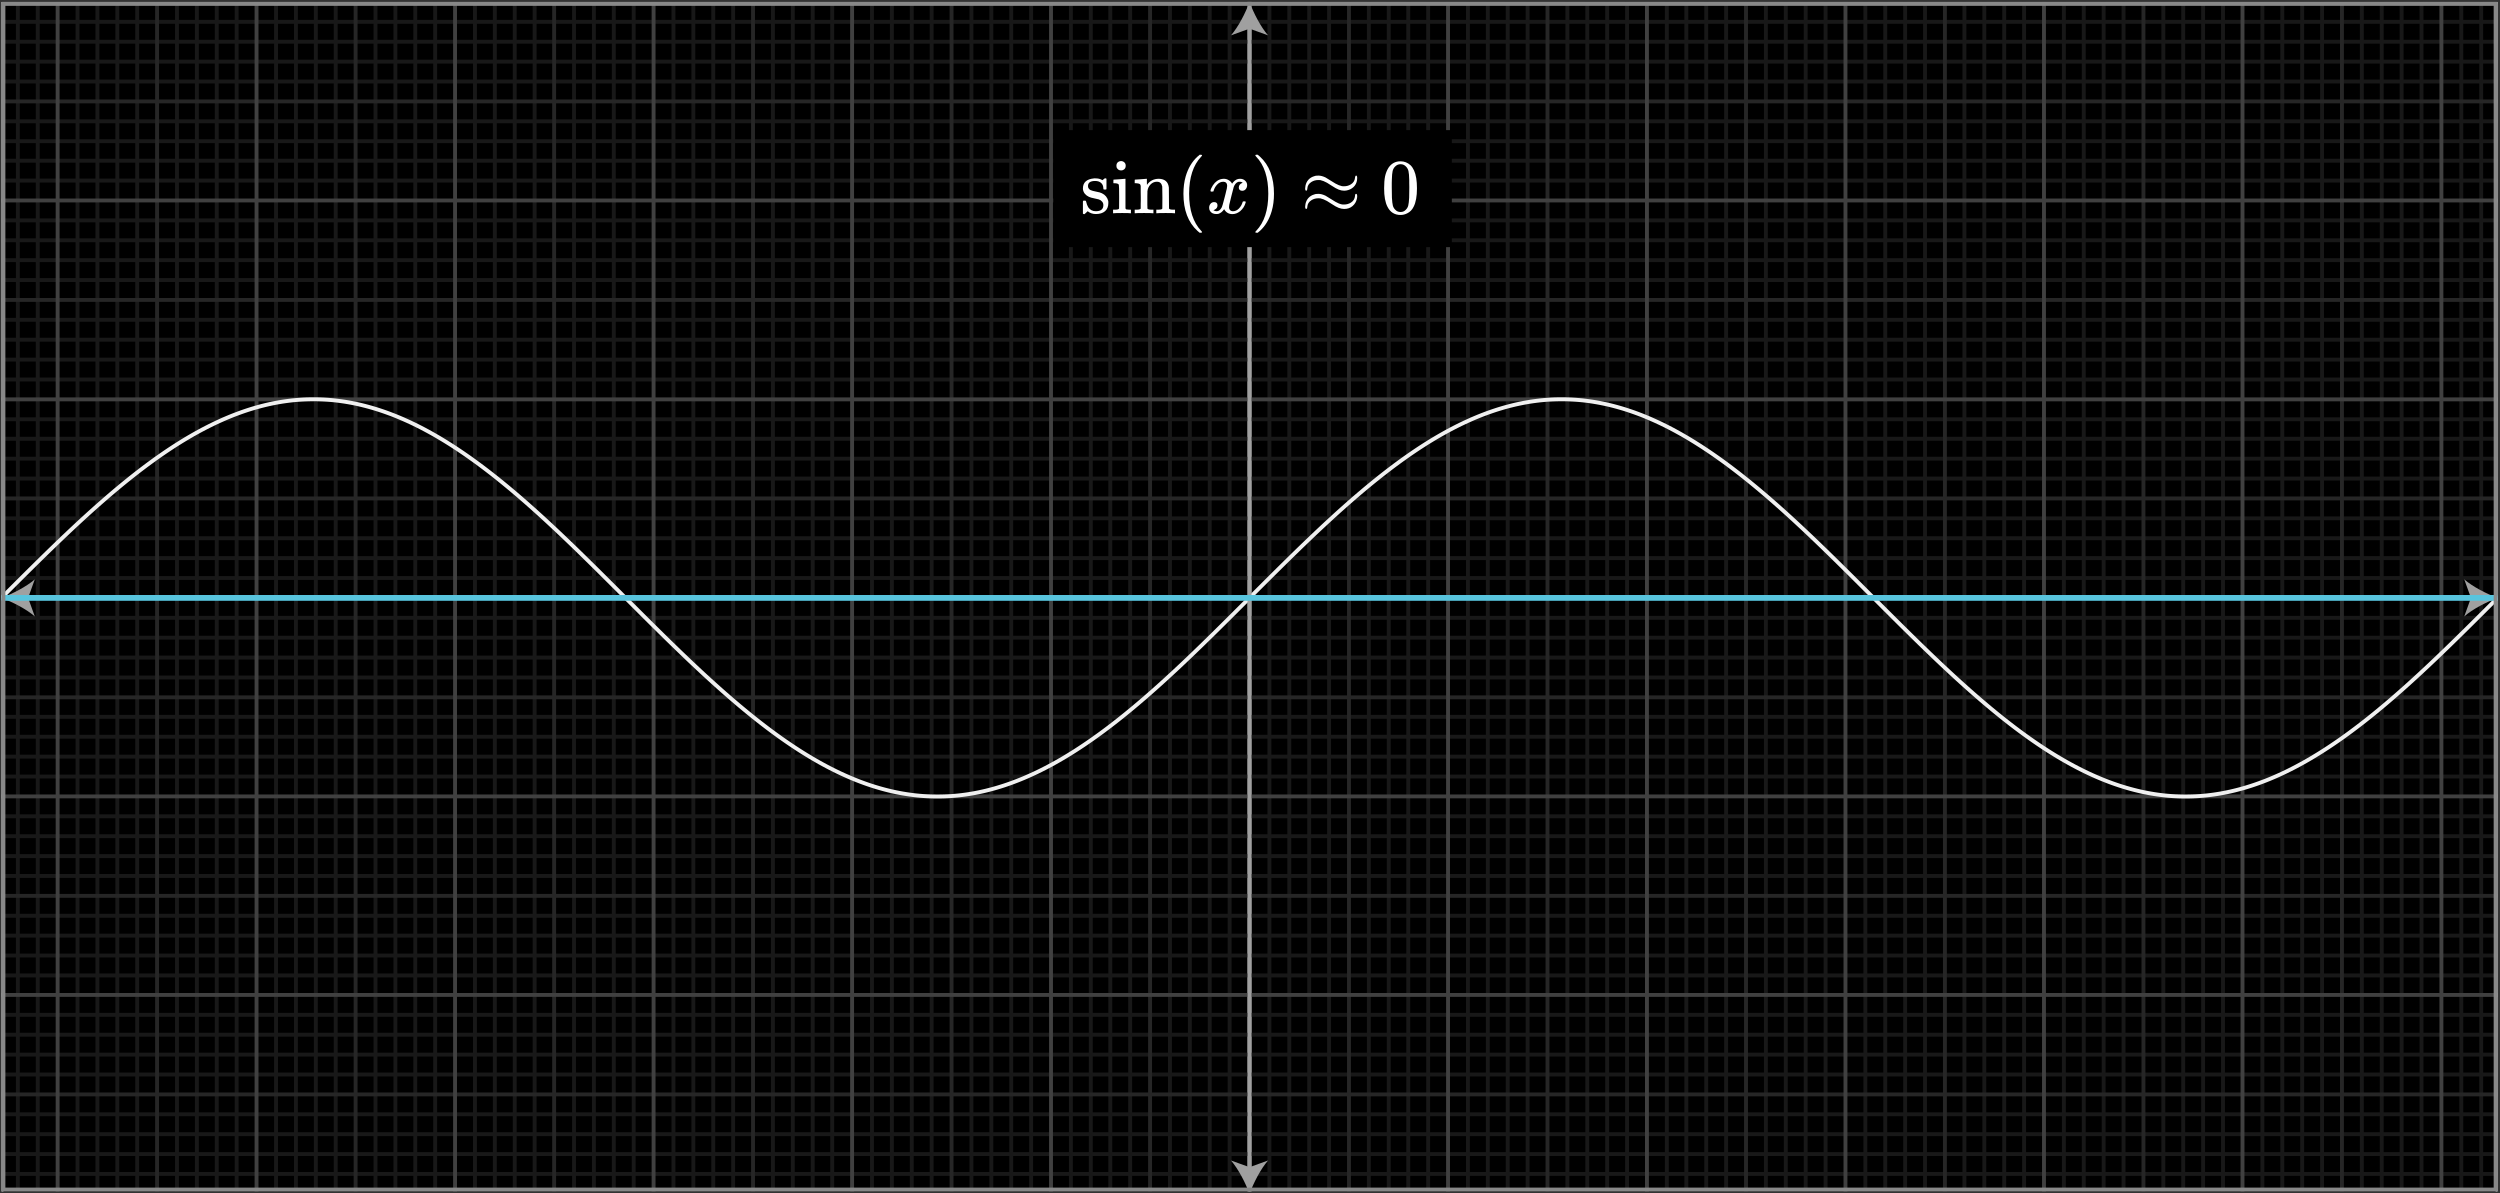 <svg width="641" height="306" viewBox="0 0 641 306" fill="none" xmlns="http://www.w3.org/2000/svg">
<rect x="0" y="0" width="641" height="306" fill="#333333" stroke="none"/>
<g clip-path="url(#clip0_569_24128)">
<path d="M640.377 0.5H0.377V306.1H640.377V0.5Z" fill="black"/>
<g clip-path="url(#clip1_569_24128)">
<path d="M640.377 0.5H0.377V306.1H640.377V0.5Z" fill="black"/>
<path d="M0.377 153.3H640.377" stroke="#F0F0F0" stroke-miterlimit="203.718"/>
<path d="M320.377 0.5V306.1" stroke="#F0F0F0" stroke-miterlimit="203.718"/>
<path d="M4.577 0.5V306.1" stroke="#181818" stroke-miterlimit="203.718"/>
<path d="M9.677 0.5V306.1" stroke="#181818" stroke-miterlimit="203.718"/>
<path d="M19.877 0.5V306.1" stroke="#181818" stroke-miterlimit="203.718"/>
<path d="M24.977 0.5V306.1" stroke="#181818" stroke-miterlimit="203.718"/>
<path d="M30.077 0.5V306.1" stroke="#181818" stroke-miterlimit="203.718"/>
<path d="M35.177 0.5V306.1" stroke="#181818" stroke-miterlimit="203.718"/>
<path d="M45.377 0.5V306.1" stroke="#181818" stroke-miterlimit="203.718"/>
<path d="M50.477 0.5V306.1" stroke="#181818" stroke-miterlimit="203.718"/>
<path d="M55.577 0.5V306.1" stroke="#181818" stroke-miterlimit="203.718"/>
<path d="M60.677 0.5V306.1" stroke="#181818" stroke-miterlimit="203.718"/>
<path d="M70.777 0.5V306.1" stroke="#181818" stroke-miterlimit="203.718"/>
<path d="M75.877 0.5V306.1" stroke="#181818" stroke-miterlimit="203.718"/>
<path d="M80.977 0.5V306.1" stroke="#181818" stroke-miterlimit="203.718"/>
<path d="M86.077 0.5V306.1" stroke="#181818" stroke-miterlimit="203.718"/>
<path d="M96.277 0.5V306.1" stroke="#181818" stroke-miterlimit="203.718"/>
<path d="M101.377 0.5V306.1" stroke="#181818" stroke-miterlimit="203.718"/>
<path d="M106.477 0.5V306.1" stroke="#181818" stroke-miterlimit="203.718"/>
<path d="M111.577 0.5V306.1" stroke="#181818" stroke-miterlimit="203.718"/>
<path d="M121.777 0.5V306.1" stroke="#181818" stroke-miterlimit="203.718"/>
<path d="M126.877 0.5V306.1" stroke="#181818" stroke-miterlimit="203.718"/>
<path d="M131.977 0.5V306.1" stroke="#181818" stroke-miterlimit="203.718"/>
<path d="M137.077 0.5V306.1" stroke="#181818" stroke-miterlimit="203.718"/>
<path d="M147.177 0.5V306.1" stroke="#181818" stroke-miterlimit="203.718"/>
<path d="M152.277 0.5V306.1" stroke="#181818" stroke-miterlimit="203.718"/>
<path d="M157.377 0.5V306.1" stroke="#181818" stroke-miterlimit="203.718"/>
<path d="M162.477 0.5V306.1" stroke="#181818" stroke-miterlimit="203.718"/>
<path d="M172.677 0.5V306.1" stroke="#181818" stroke-miterlimit="203.718"/>
<path d="M177.777 0.5V306.1" stroke="#181818" stroke-miterlimit="203.718"/>
<path d="M182.877 0.5V306.1" stroke="#181818" stroke-miterlimit="203.718"/>
<path d="M187.977 0.5V306.1" stroke="#181818" stroke-miterlimit="203.718"/>
<path d="M198.177 0.5V306.1" stroke="#181818" stroke-miterlimit="203.718"/>
<path d="M203.277 0.5V306.1" stroke="#181818" stroke-miterlimit="203.718"/>
<path d="M208.377 0.5V306.1" stroke="#181818" stroke-miterlimit="203.718"/>
<path d="M213.377 0.5V306.1" stroke="#181818" stroke-miterlimit="203.718"/>
<path d="M223.577 0.5V306.1" stroke="#181818" stroke-miterlimit="203.718"/>
<path d="M228.677 0.5V306.1" stroke="#181818" stroke-miterlimit="203.718"/>
<path d="M233.777 0.5V306.1" stroke="#181818" stroke-miterlimit="203.718"/>
<path d="M238.877 0.5V306.1" stroke="#181818" stroke-miterlimit="203.718"/>
<path d="M249.077 0.5V306.1" stroke="#181818" stroke-miterlimit="203.718"/>
<path d="M254.177 0.5V306.1" stroke="#181818" stroke-miterlimit="203.718"/>
<path d="M259.277 0.5V306.1" stroke="#181818" stroke-miterlimit="203.718"/>
<path d="M264.377 0.5V306.1" stroke="#181818" stroke-miterlimit="203.718"/>
<path d="M274.577 0.5V306.1" stroke="#181818" stroke-miterlimit="203.718"/>
<path d="M279.677 0.5V306.1" stroke="#181818" stroke-miterlimit="203.718"/>
<path d="M284.677 0.5V306.1" stroke="#181818" stroke-miterlimit="203.718"/>
<path d="M289.777 0.5V306.1" stroke="#181818" stroke-miterlimit="203.718"/>
<path d="M299.977 0.5V306.1" stroke="#181818" stroke-miterlimit="203.718"/>
<path d="M305.077 0.5V306.1" stroke="#181818" stroke-miterlimit="203.718"/>
<path d="M310.177 0.5V306.1" stroke="#181818" stroke-miterlimit="203.718"/>
<path d="M315.277 0.5V306.1" stroke="#181818" stroke-miterlimit="203.718"/>
<path d="M325.477 0.5V306.1" stroke="#181818" stroke-miterlimit="203.718"/>
<path d="M330.577 0.5V306.1" stroke="#181818" stroke-miterlimit="203.718"/>
<path d="M335.677 0.5V306.1" stroke="#181818" stroke-miterlimit="203.718"/>
<path d="M340.777 0.5V306.1" stroke="#181818" stroke-miterlimit="203.718"/>
<path d="M350.977 0.5V306.1" stroke="#181818" stroke-miterlimit="203.718"/>
<path d="M356.077 0.5V306.1" stroke="#181818" stroke-miterlimit="203.718"/>
<path d="M361.077 0.5V306.1" stroke="#181818" stroke-miterlimit="203.718"/>
<path d="M366.177 0.5V306.1" stroke="#181818" stroke-miterlimit="203.718"/>
<path d="M376.377 0.5V306.1" stroke="#181818" stroke-miterlimit="203.718"/>
<path d="M381.477 0.5V306.1" stroke="#181818" stroke-miterlimit="203.718"/>
<path d="M386.577 0.5V306.1" stroke="#181818" stroke-miterlimit="203.718"/>
<path d="M391.677 0.5V306.1" stroke="#181818" stroke-miterlimit="203.718"/>
<path d="M401.877 0.5V306.1" stroke="#181818" stroke-miterlimit="203.718"/>
<path d="M406.977 0.5V306.1" stroke="#181818" stroke-miterlimit="203.718"/>
<path d="M412.077 0.5V306.1" stroke="#181818" stroke-miterlimit="203.718"/>
<path d="M417.177 0.5V306.1" stroke="#181818" stroke-miterlimit="203.718"/>
<path d="M427.377 0.5V306.1" stroke="#181818" stroke-miterlimit="203.718"/>
<path d="M432.377 0.5V306.1" stroke="#181818" stroke-miterlimit="203.718"/>
<path d="M437.477 0.5V306.1" stroke="#181818" stroke-miterlimit="203.718"/>
<path d="M442.577 0.5V306.1" stroke="#181818" stroke-miterlimit="203.718"/>
<path d="M452.777 0.5V306.1" stroke="#181818" stroke-miterlimit="203.718"/>
<path d="M457.877 0.5V306.1" stroke="#181818" stroke-miterlimit="203.718"/>
<path d="M462.977 0.5V306.1" stroke="#181818" stroke-miterlimit="203.718"/>
<path d="M468.077 0.5V306.1" stroke="#181818" stroke-miterlimit="203.718"/>
<path d="M478.277 0.5V306.1" stroke="#181818" stroke-miterlimit="203.718"/>
<path d="M483.377 0.5V306.1" stroke="#181818" stroke-miterlimit="203.718"/>
<path d="M488.477 0.5V306.1" stroke="#181818" stroke-miterlimit="203.718"/>
<path d="M493.577 0.5V306.1" stroke="#181818" stroke-miterlimit="203.718"/>
<path d="M503.677 0.5V306.1" stroke="#181818" stroke-miterlimit="203.718"/>
<path d="M508.777 0.5V306.1" stroke="#181818" stroke-miterlimit="203.718"/>
<path d="M513.877 0.5V306.1" stroke="#181818" stroke-miterlimit="203.718"/>
<path d="M518.977 0.5V306.1" stroke="#181818" stroke-miterlimit="203.718"/>
<path d="M529.177 0.5V306.1" stroke="#181818" stroke-miterlimit="203.718"/>
<path d="M534.277 0.5V306.1" stroke="#181818" stroke-miterlimit="203.718"/>
<path d="M539.377 0.5V306.1" stroke="#181818" stroke-miterlimit="203.718"/>
<path d="M544.477 0.5V306.1" stroke="#181818" stroke-miterlimit="203.718"/>
<path d="M554.677 0.5V306.1" stroke="#181818" stroke-miterlimit="203.718"/>
<path d="M559.777 0.5V306.1" stroke="#181818" stroke-miterlimit="203.718"/>
<path d="M564.877 0.5V306.1" stroke="#181818" stroke-miterlimit="203.718"/>
<path d="M569.977 0.5V306.1" stroke="#181818" stroke-miterlimit="203.718"/>
<path d="M580.077 0.5V306.1" stroke="#181818" stroke-miterlimit="203.718"/>
<path d="M585.177 0.5V306.1" stroke="#181818" stroke-miterlimit="203.718"/>
<path d="M590.277 0.5V306.1" stroke="#181818" stroke-miterlimit="203.718"/>
<path d="M595.377 0.5V306.1" stroke="#181818" stroke-miterlimit="203.718"/>
<path d="M605.577 0.5V306.1" stroke="#181818" stroke-miterlimit="203.718"/>
<path d="M610.677 0.5V306.1" stroke="#181818" stroke-miterlimit="203.718"/>
<path d="M615.777 0.5V306.1" stroke="#181818" stroke-miterlimit="203.718"/>
<path d="M620.877 0.5V306.1" stroke="#181818" stroke-miterlimit="203.718"/>
<path d="M631.077 0.5V306.1" stroke="#181818" stroke-miterlimit="203.718"/>
<path d="M636.177 0.5V306.1" stroke="#181818" stroke-miterlimit="203.718"/>
<path d="M0.377 5.6H640.377" stroke="#181818" stroke-miterlimit="203.718"/>
<path d="M0.377 10.7H640.377" stroke="#181818" stroke-miterlimit="203.718"/>
<path d="M0.377 15.8H640.377" stroke="#181818" stroke-miterlimit="203.718"/>
<path d="M0.377 20.9H640.377" stroke="#181818" stroke-miterlimit="203.718"/>
<path d="M0.377 31.1H640.377" stroke="#181818" stroke-miterlimit="203.718"/>
<path d="M0.377 36.2H640.377" stroke="#181818" stroke-miterlimit="203.718"/>
<path d="M0.377 41.2H640.377" stroke="#181818" stroke-miterlimit="203.718"/>
<path d="M0.377 46.3H640.377" stroke="#181818" stroke-miterlimit="203.718"/>
<path d="M0.377 56.5H640.377" stroke="#181818" stroke-miterlimit="203.718"/>
<path d="M0.377 61.6H640.377" stroke="#181818" stroke-miterlimit="203.718"/>
<path d="M0.377 66.7H640.377" stroke="#181818" stroke-miterlimit="203.718"/>
<path d="M0.377 71.8H640.377" stroke="#181818" stroke-miterlimit="203.718"/>
<path d="M0.377 82H640.377" stroke="#181818" stroke-miterlimit="203.718"/>
<path d="M0.377 87.1H640.377" stroke="#181818" stroke-miterlimit="203.718"/>
<path d="M0.377 92.2H640.377" stroke="#181818" stroke-miterlimit="203.718"/>
<path d="M0.377 97.3H640.377" stroke="#181818" stroke-miterlimit="203.718"/>
<path d="M0.377 107.5H640.377" stroke="#181818" stroke-miterlimit="203.718"/>
<path d="M0.377 112.5H640.377" stroke="#181818" stroke-miterlimit="203.718"/>
<path d="M0.377 117.6H640.377" stroke="#181818" stroke-miterlimit="203.718"/>
<path d="M0.377 122.7H640.377" stroke="#181818" stroke-miterlimit="203.718"/>
<path d="M0.377 132.9H640.377" stroke="#181818" stroke-miterlimit="203.718"/>
<path d="M0.377 138H640.377" stroke="#181818" stroke-miterlimit="203.718"/>
<path d="M0.377 143.1H640.377" stroke="#181818" stroke-miterlimit="203.718"/>
<path d="M0.377 148.2H640.377" stroke="#181818" stroke-miterlimit="203.718"/>
<path d="M0.377 158.4H640.377" stroke="#181818" stroke-miterlimit="203.718"/>
<path d="M0.377 163.5H640.377" stroke="#181818" stroke-miterlimit="203.718"/>
<path d="M0.377 168.6H640.377" stroke="#181818" stroke-miterlimit="203.718"/>
<path d="M0.377 173.7H640.377" stroke="#181818" stroke-miterlimit="203.718"/>
<path d="M0.377 183.8H640.377" stroke="#181818" stroke-miterlimit="203.718"/>
<path d="M0.377 188.9H640.377" stroke="#181818" stroke-miterlimit="203.718"/>
<path d="M0.377 194H640.377" stroke="#181818" stroke-miterlimit="203.718"/>
<path d="M0.377 199.1H640.377" stroke="#181818" stroke-miterlimit="203.718"/>
<path d="M0.377 209.3H640.377" stroke="#181818" stroke-miterlimit="203.718"/>
<path d="M0.377 214.4H640.377" stroke="#181818" stroke-miterlimit="203.718"/>
<path d="M0.377 219.5H640.377" stroke="#181818" stroke-miterlimit="203.718"/>
<path d="M0.377 224.6H640.377" stroke="#181818" stroke-miterlimit="203.718"/>
<path d="M0.377 234.8H640.377" stroke="#181818" stroke-miterlimit="203.718"/>
<path d="M0.377 239.9H640.377" stroke="#181818" stroke-miterlimit="203.718"/>
<path d="M0.377 245H640.377" stroke="#181818" stroke-miterlimit="203.718"/>
<path d="M0.377 250.1H640.377" stroke="#181818" stroke-miterlimit="203.718"/>
<path d="M0.377 260.2H640.377" stroke="#181818" stroke-miterlimit="203.718"/>
<path d="M0.377 265.3H640.377" stroke="#181818" stroke-miterlimit="203.718"/>
<path d="M0.377 270.4H640.377" stroke="#181818" stroke-miterlimit="203.718"/>
<path d="M0.377 275.5H640.377" stroke="#181818" stroke-miterlimit="203.718"/>
<path d="M0.377 285.7H640.377" stroke="#181818" stroke-miterlimit="203.718"/>
<path d="M0.377 290.8H640.377" stroke="#181818" stroke-miterlimit="203.718"/>
<path d="M0.377 295.9H640.377" stroke="#181818" stroke-miterlimit="203.718"/>
<path d="M0.377 301H640.377" stroke="#181818" stroke-miterlimit="203.718"/>
<path d="M40.277 0.5V306.1" stroke="#262626" stroke-miterlimit="203.718"/>
<path d="M91.177 0.5V306.1" stroke="#262626" stroke-miterlimit="203.718"/>
<path d="M142.077 0.5V306.1" stroke="#262626" stroke-miterlimit="203.718"/>
<path d="M193.077 0.5V306.1" stroke="#262626" stroke-miterlimit="203.718"/>
<path d="M243.977 0.5V306.1" stroke="#262626" stroke-miterlimit="203.718"/>
<path d="M294.877 0.5V306.1" stroke="#262626" stroke-miterlimit="203.718"/>
<path d="M345.877 0.5V306.1" stroke="#262626" stroke-miterlimit="203.718"/>
<path d="M396.777 0.5V306.1" stroke="#262626" stroke-miterlimit="203.718"/>
<path d="M447.677 0.5V306.1" stroke="#262626" stroke-miterlimit="203.718"/>
<path d="M498.677 0.5V306.1" stroke="#262626" stroke-miterlimit="203.718"/>
<path d="M549.577 0.5V306.1" stroke="#262626" stroke-miterlimit="203.718"/>
<path d="M600.477 0.5V306.1" stroke="#262626" stroke-miterlimit="203.718"/>
<path d="M0.377 26H640.377" stroke="#262626" stroke-miterlimit="203.718"/>
<path d="M0.377 76.9H640.377" stroke="#262626" stroke-miterlimit="203.718"/>
<path d="M0.377 127.8H640.377" stroke="#262626" stroke-miterlimit="203.718"/>
<path d="M0.377 178.8H640.377" stroke="#262626" stroke-miterlimit="203.718"/>
<path d="M0.377 229.7H640.377" stroke="#262626" stroke-miterlimit="203.718"/>
<path d="M0.377 280.6H640.377" stroke="#262626" stroke-miterlimit="203.718"/>
<path d="M14.777 0.5V306.1" stroke="#404040" stroke-miterlimit="203.718"/>
<path d="M65.777 0.5V306.1" stroke="#404040" stroke-miterlimit="203.718"/>
<path d="M116.677 0.5V306.1" stroke="#404040" stroke-miterlimit="203.718"/>
<path d="M167.577 0.5V306.1" stroke="#404040" stroke-miterlimit="203.718"/>
<path d="M218.477 0.5V306.1" stroke="#404040" stroke-miterlimit="203.718"/>
<path d="M269.477 0.5V306.1" stroke="#404040" stroke-miterlimit="203.718"/>
<path d="M320.377 0.5V306.1" stroke="#404040" stroke-miterlimit="203.718"/>
<path d="M371.277 0.5V306.1" stroke="#404040" stroke-miterlimit="203.718"/>
<path d="M422.277 0.5V306.1" stroke="#404040" stroke-miterlimit="203.718"/>
<path d="M473.177 0.5V306.1" stroke="#404040" stroke-miterlimit="203.718"/>
<path d="M524.077 0.5V306.1" stroke="#404040" stroke-miterlimit="203.718"/>
<path d="M574.977 0.5V306.1" stroke="#404040" stroke-miterlimit="203.718"/>
<path d="M625.977 0.5V306.1" stroke="#404040" stroke-miterlimit="203.718"/>
<path d="M0.377 0.5H640.377" stroke="#404040" stroke-miterlimit="203.718"/>
<path d="M0.377 51.4H640.377" stroke="#404040" stroke-miterlimit="203.718"/>
<path d="M0.377 102.4H640.377" stroke="#404040" stroke-miterlimit="203.718"/>
<path d="M0.377 153.3H640.377" stroke="#404040" stroke-miterlimit="203.718"/>
<path d="M0.377 204.2H640.377" stroke="#404040" stroke-miterlimit="203.718"/>
<path d="M0.377 255.1H640.377" stroke="#404040" stroke-miterlimit="203.718"/>
<path d="M640.377 0.5H0.377V306.1H640.377V0.5Z" stroke="#F0F0F0" stroke-miterlimit="203.718"/>
<path d="M0.377 153.301L1.266 152.412L2.155 151.523L3.044 150.635L3.933 149.748L4.821 148.862L5.71 147.977L6.599 147.094L7.488 146.213L8.377 145.334L9.266 144.457L10.155 143.583L11.044 142.712L11.932 141.844L12.821 140.98L13.71 140.119L14.599 139.262L15.488 138.41L16.377 137.562L17.266 136.719L18.155 135.881L19.044 135.048L19.933 134.221L20.821 133.4L21.71 132.585L22.599 131.776L23.488 130.974L24.377 130.178L25.266 129.39L26.155 128.609L27.044 127.835L27.933 127.069L28.821 126.311L29.71 125.561L30.599 124.82L31.488 124.087L32.377 123.363L33.266 122.648L34.155 121.943L35.044 121.247L35.932 120.561L36.821 119.885L37.71 119.219L38.599 118.564L39.488 117.919L40.377 117.285L41.266 116.662L42.155 116.05L43.044 115.449L43.932 114.86L44.821 114.283L45.71 113.718L46.599 113.165L47.488 112.624L48.377 112.095L49.266 111.579L50.155 111.076L51.044 110.585L51.932 110.107L52.821 109.643L53.71 109.192L54.599 108.754L55.488 108.33L56.377 107.92L57.266 107.523L58.155 107.14L59.044 106.771L59.932 106.417L60.821 106.077L61.71 105.751L62.599 105.44L63.488 105.143L64.377 104.861L65.266 104.594L66.155 104.342L67.044 104.104L67.933 103.881L68.821 103.673L69.71 103.481L70.599 103.304L71.488 103.142L72.377 102.995L73.266 102.864L74.155 102.748L75.044 102.647L75.933 102.562L76.821 102.492L77.71 102.438L78.599 102.399L79.488 102.376L80.377 102.368L81.266 102.376L82.155 102.399L83.044 102.438L83.933 102.492L84.821 102.562L85.71 102.647L86.599 102.748L87.488 102.864L88.377 102.995L89.266 103.142L90.155 103.304L91.044 103.481L91.933 103.673L92.821 103.881L93.71 104.104L94.599 104.342L95.488 104.594L96.377 104.861L97.266 105.143L98.155 105.44L99.044 105.751L99.933 106.077L100.821 106.417L101.71 106.771L102.599 107.14L103.488 107.523L104.377 107.92L105.266 108.33L106.155 108.754L107.044 109.192L107.933 109.643L108.821 110.107L109.71 110.585L110.599 111.076L111.488 111.579L112.377 112.095L113.266 112.624L114.155 113.165L115.044 113.718L115.933 114.283L116.821 114.86L117.71 115.449L118.599 116.05L119.488 116.662L120.377 117.285L121.266 117.919L122.155 118.564L123.044 119.219L123.933 119.885L124.821 120.561L125.71 121.247L126.599 121.943L127.488 122.648L128.377 123.363L129.266 124.087L130.155 124.82L131.044 125.561L131.932 126.311L132.821 127.069L133.71 127.835L134.599 128.609L135.488 129.39L136.377 130.178L137.266 130.973L138.155 131.775L139.044 132.584L139.933 133.399L140.821 134.22L141.71 135.047L142.599 135.88L143.488 136.718L144.377 137.561L145.266 138.409L146.155 139.261L147.044 140.118L147.932 140.979L148.821 141.843L149.71 142.711L150.599 143.582L151.488 144.456L152.377 145.333L153.266 146.212L154.155 147.093L155.044 147.976L155.933 148.861L156.821 149.747L157.71 150.634L158.599 151.522L159.488 152.411L160.377 153.3L161.266 154.189L162.155 155.078L163.044 155.966L163.932 156.853L164.821 157.739L165.71 158.624L166.599 159.507L167.488 160.388L168.377 161.267L169.266 162.144L170.155 163.018L171.044 163.889L171.933 164.757L172.821 165.621L173.71 166.482L174.599 167.339L175.488 168.191L176.377 169.039L177.266 169.882L178.155 170.72L179.044 171.553L179.933 172.38L180.821 173.201L181.71 174.016L182.599 174.825L183.488 175.627L184.377 176.422L185.266 177.21L186.155 177.991L187.044 178.765L187.933 179.531L188.821 180.289L189.71 181.039L190.599 181.78L191.488 182.513L192.377 183.237L193.266 183.952L194.155 184.657L195.044 185.353L195.933 186.039L196.821 186.715L197.71 187.381L198.599 188.036L199.488 188.681L200.377 189.315L201.266 189.938L202.155 190.55L203.044 191.151L203.933 191.74L204.821 192.317L205.71 192.882L206.599 193.435L207.488 193.976L208.377 194.505L209.266 195.021L210.155 195.524L211.044 196.015L211.933 196.493L212.821 196.957L213.71 197.408L214.599 197.846L215.488 198.27L216.377 198.68L217.266 199.077L218.155 199.46L219.044 199.829L219.932 200.183L220.821 200.523L221.71 200.849L222.599 201.16L223.488 201.457L224.377 201.739L225.266 202.006L226.155 202.258L227.044 202.496L227.933 202.719L228.821 202.927L229.71 203.119L230.599 203.296L231.488 203.458L232.377 203.605L233.266 203.736L234.155 203.852L235.044 203.953L235.932 204.038L236.821 204.108L237.71 204.162L238.599 204.201L239.488 204.224L240.377 204.232L241.266 204.224L242.155 204.201L243.044 204.162L243.933 204.108L244.821 204.038L245.71 203.953L246.599 203.852L247.488 203.736L248.377 203.605L249.266 203.458L250.155 203.296L251.044 203.119L251.932 202.927L252.821 202.719L253.71 202.496L254.599 202.258L255.488 202.006L256.377 201.739L257.266 201.457L258.155 201.16L259.044 200.849L259.932 200.523L260.821 200.183L261.71 199.829L262.599 199.46L263.488 199.077L264.377 198.68L265.266 198.27L266.155 197.846L267.044 197.408L267.932 196.957L268.821 196.493L269.71 196.015L270.599 195.524L271.488 195.021L272.377 194.505L273.266 193.976L274.155 193.435L275.044 192.882L275.933 192.317L276.821 191.74L277.71 191.151L278.599 190.55L279.488 189.938L280.377 189.315L281.266 188.681L282.155 188.036L283.044 187.381L283.933 186.715L284.821 186.039L285.71 185.353L286.599 184.657L287.488 183.952L288.377 183.237L289.266 182.513L290.155 181.78L291.044 181.039L291.933 180.289L292.821 179.531L293.71 178.765L294.599 177.991L295.488 177.21L296.377 176.422L297.266 175.627L298.155 174.825L299.044 174.016L299.932 173.201L300.821 172.38L301.71 171.553L302.599 170.72L303.488 169.882L304.377 169.039L305.266 168.191L306.155 167.339L307.044 166.482L307.933 165.621L308.821 164.757L309.71 163.889L310.599 163.018L311.488 162.144L312.377 161.267L313.266 160.388L314.155 159.507L315.044 158.624L315.933 157.739L316.821 156.853L317.71 155.966L318.599 155.078L319.488 154.189L320.377 153.3L321.266 152.411L322.155 151.522L323.044 150.634L323.933 149.747L324.821 148.861L325.71 147.976L326.599 147.093L327.488 146.212L328.377 145.333L329.266 144.456L330.155 143.582L331.044 142.711L331.932 141.843L332.821 140.979L333.71 140.118L334.599 139.261L335.488 138.409L336.377 137.561L337.266 136.718L338.155 135.88L339.044 135.047L339.932 134.22L340.821 133.399L341.71 132.584L342.599 131.775L343.488 130.973L344.377 130.178L345.266 129.39L346.155 128.609L347.044 127.835L347.933 127.069L348.821 126.311L349.71 125.561L350.599 124.82L351.488 124.087L352.377 123.363L353.266 122.648L354.155 121.943L355.044 121.247L355.933 120.561L356.821 119.885L357.71 119.219L358.599 118.564L359.488 117.919L360.377 117.285L361.266 116.662L362.155 116.05L363.044 115.449L363.932 114.86L364.821 114.283L365.71 113.718L366.599 113.165L367.488 112.624L368.377 112.095L369.266 111.579L370.155 111.076L371.044 110.585L371.932 110.107L372.821 109.643L373.71 109.192L374.599 108.754L375.488 108.33L376.377 107.92L377.266 107.523L378.155 107.14L379.044 106.771L379.933 106.417L380.821 106.077L381.71 105.751L382.599 105.44L383.488 105.143L384.377 104.861L385.266 104.594L386.155 104.342L387.044 104.104L387.933 103.881L388.821 103.673L389.71 103.481L390.599 103.304L391.488 103.142L392.377 102.995L393.266 102.864L394.155 102.748L395.044 102.647L395.933 102.562L396.821 102.492L397.71 102.438L398.599 102.399L399.488 102.376L400.377 102.368L401.266 102.376L402.155 102.399L403.044 102.438L403.932 102.492L404.821 102.562L405.71 102.647L406.599 102.748L407.488 102.864L408.377 102.995L409.266 103.142L410.155 103.304L411.044 103.481L411.933 103.673L412.821 103.881L413.71 104.104L414.599 104.342L415.488 104.594L416.377 104.861L417.266 105.143L418.155 105.44L419.044 105.751L419.933 106.077L420.821 106.417L421.71 106.771L422.599 107.14L423.488 107.523L424.377 107.92L425.266 108.33L426.155 108.754L427.044 109.192L427.933 109.643L428.821 110.107L429.71 110.585L430.599 111.076L431.488 111.579L432.377 112.095L433.266 112.624L434.155 113.165L435.044 113.718L435.932 114.283L436.821 114.86L437.71 115.449L438.599 116.05L439.488 116.662L440.377 117.285L441.266 117.919L442.155 118.564L443.044 119.219L443.932 119.885L444.821 120.561L445.71 121.247L446.599 121.943L447.488 122.648L448.377 123.363L449.266 124.087L450.155 124.82L451.044 125.561L451.933 126.311L452.821 127.069L453.71 127.835L454.599 128.609L455.488 129.39L456.377 130.178L457.266 130.973L458.155 131.775L459.044 132.584L459.933 133.399L460.821 134.22L461.71 135.047L462.599 135.88L463.488 136.718L464.377 137.561L465.266 138.409L466.155 139.261L467.044 140.118L467.932 140.979L468.821 141.843L469.71 142.711L470.599 143.582L471.488 144.456L472.377 145.333L473.266 146.212L474.155 147.093L475.044 147.976L475.932 148.861L476.821 149.747L477.71 150.634L478.599 151.522L479.488 152.411L480.377 153.3L481.266 154.189L482.155 155.078L483.044 155.966L483.933 156.853L484.821 157.739L485.71 158.624L486.599 159.507L487.488 160.388L488.377 161.267L489.266 162.144L490.155 163.018L491.044 163.889L491.933 164.757L492.821 165.621L493.71 166.482L494.599 167.339L495.488 168.191L496.377 169.039L497.266 169.882L498.155 170.72L499.044 171.553L499.932 172.38L500.821 173.201L501.71 174.016L502.599 174.825L503.488 175.627L504.377 176.422L505.266 177.21L506.155 177.991L507.044 178.765L507.932 179.531L508.821 180.289L509.71 181.039L510.599 181.78L511.488 182.513L512.377 183.237L513.266 183.952L514.155 184.657L515.044 185.353L515.933 186.039L516.821 186.715L517.71 187.381L518.599 188.036L519.488 188.681L520.377 189.315L521.266 189.938L522.155 190.55L523.044 191.151L523.932 191.74L524.821 192.317L525.71 192.882L526.599 193.435L527.488 193.976L528.377 194.505L529.266 195.021L530.155 195.524L531.044 196.015L531.933 196.493L532.821 196.957L533.71 197.408L534.599 197.846L535.488 198.27L536.377 198.68L537.266 199.077L538.155 199.46L539.044 199.829L539.932 200.183L540.821 200.523L541.71 200.849L542.599 201.16L543.488 201.457L544.377 201.739L545.266 202.006L546.155 202.258L547.044 202.496L547.933 202.719L548.821 202.927L549.71 203.119L550.599 203.296L551.488 203.458L552.377 203.605L553.266 203.736L554.155 203.852L555.044 203.953L555.933 204.038L556.821 204.108L557.71 204.162L558.599 204.201L559.488 204.224L560.377 204.232L561.266 204.224L562.155 204.201L563.044 204.162L563.932 204.108L564.821 204.038L565.71 203.953L566.599 203.852L567.488 203.736L568.377 203.605L569.266 203.458L570.155 203.296L571.044 203.119L571.933 202.927L572.821 202.719L573.71 202.496L574.599 202.258L575.488 202.006L576.377 201.739L577.266 201.457L578.155 201.16L579.044 200.849L579.932 200.523L580.821 200.183L581.71 199.829L582.599 199.46L583.488 199.077L584.377 198.68L585.266 198.27L586.155 197.846L587.044 197.408L587.932 196.957L588.821 196.493L589.71 196.015L590.599 195.524L591.488 195.021L592.377 194.505L593.266 193.976L594.155 193.435L595.044 192.882L595.933 192.317L596.821 191.74L597.71 191.151L598.599 190.55L599.488 189.938L600.377 189.315L601.266 188.681L602.155 188.036L603.044 187.381L603.932 186.715L604.821 186.039L605.71 185.353L606.599 184.657L607.488 183.952L608.377 183.237L609.266 182.513L610.155 181.78L611.044 181.039L611.933 180.289L612.821 179.531L613.71 178.765L614.599 177.991L615.488 177.21L616.377 176.422L617.266 175.626L618.155 174.824L619.044 174.015L619.933 173.2L620.821 172.379L621.71 171.552L622.599 170.719L623.488 169.881L624.377 169.038L625.266 168.19L626.155 167.338L627.044 166.481L627.932 165.62L628.821 164.756L629.71 163.888L630.599 163.017L631.488 162.143L632.377 161.266L633.266 160.387L634.155 159.506L635.044 158.623L635.933 157.738L636.821 156.852L637.71 155.965L638.599 155.077L639.488 154.188L640.377 153.299" stroke="#F0F0F0" stroke-miterlimit="203.718"/>
</g>
<path d="M6.412 153.3H634.342" stroke="#A0A0A0" stroke-miterlimit="203.718"/>
<path d="M0.377 153.3C3.217 154.354 6.74 156.152 8.924 158.056L7.204 153.3L8.924 148.545C6.74 150.449 3.216 152.247 0.377 153.3Z" fill="#A0A0A0"/>
<path d="M640.377 153.3C637.537 154.354 634.014 156.152 631.83 158.056L633.55 153.3L631.83 148.545C634.014 150.449 637.538 152.247 640.377 153.3Z" fill="#A0A0A0"/>
<path d="M320.377 6.553V300.06" stroke="#A0A0A0" stroke-miterlimit="203.718"/>
<path d="M320.377 0.518C319.323 3.358 317.525 6.881 315.621 9.065L320.377 7.345L325.132 9.065C323.228 6.881 321.43 3.357 320.377 0.518Z" fill="#A0A0A0"/>
<path d="M320.377 306.095C319.323 303.255 317.525 299.732 315.621 297.548L320.377 299.268L325.132 297.548C323.228 299.732 321.43 303.256 320.377 306.095Z" fill="#A0A0A0"/>
<path d="M0.377 153.3H640.377" stroke="#58C4DD" stroke-width="1.5" stroke-miterlimit="203.718"/>
<path d="M372.251 33.365H270.042V63.365H372.251V33.365Z" fill="black"/>
<path d="M282.9 48.359C282.9 47.745 282.713 47.265 282.34 46.919C281.967 46.572 281.453 46.399 280.8 46.399C279.573 46.399 278.96 46.832 278.96 47.699C278.96 47.872 278.973 47.985 279 48.039C279.12 48.359 279.327 48.592 279.62 48.739C279.913 48.872 280.367 48.999 280.98 49.119C281.74 49.252 282.26 49.399 282.54 49.559C283.38 49.959 283.92 50.619 284.16 51.539C284.173 51.619 284.18 51.779 284.18 52.019C284.18 52.965 283.893 53.679 283.32 54.159C282.76 54.639 281.973 54.879 280.96 54.879C280.16 54.879 279.467 54.639 278.88 54.159L278.72 54.299L278.54 54.479C278.46 54.559 278.38 54.632 278.3 54.699L278.08 54.899H277.92C277.827 54.899 277.74 54.859 277.66 54.779V53.199C277.66 52.345 277.66 51.852 277.66 51.719C277.673 51.572 277.707 51.485 277.76 51.459C277.787 51.445 277.893 51.439 278.08 51.439C278.253 51.439 278.353 51.452 278.38 51.479C278.42 51.505 278.46 51.599 278.5 51.759C278.607 52.265 278.78 52.725 279.02 53.139C279.487 53.819 280.133 54.159 280.96 54.159C282.253 54.159 282.9 53.639 282.9 52.599C282.9 52.212 282.78 51.899 282.54 51.659C282.327 51.405 282.047 51.225 281.7 51.119C281.473 51.065 281.153 50.992 280.74 50.899C279.993 50.752 279.487 50.612 279.22 50.479C278.34 50.065 277.827 49.445 277.68 48.619C277.667 48.565 277.66 48.465 277.66 48.319C277.66 46.785 278.6 45.925 280.48 45.739C280.533 45.712 280.693 45.712 280.96 45.739C281.493 45.739 281.96 45.839 282.36 46.039L282.66 46.199L282.84 46.059C283.013 45.912 283.16 45.799 283.28 45.719H283.44C283.533 45.719 283.62 45.759 283.7 45.839V48.479L283.58 48.599H283.02C282.94 48.519 282.9 48.439 282.9 48.359ZM287.491 41.299C287.824 41.325 288.098 41.445 288.311 41.659C288.524 41.859 288.631 42.139 288.631 42.499C288.631 42.979 288.451 43.319 288.091 43.519C287.918 43.639 287.704 43.699 287.451 43.699C286.904 43.699 286.518 43.432 286.291 42.899C286.264 42.819 286.251 42.685 286.251 42.499C286.251 42.125 286.364 41.832 286.591 41.619C286.831 41.405 287.131 41.299 287.491 41.299ZM285.511 46.059C285.564 46.059 286.071 46.025 287.031 45.959C287.991 45.879 288.484 45.839 288.511 45.839H288.571V53.439C288.638 53.572 288.718 53.659 288.811 53.699C288.904 53.725 289.138 53.745 289.511 53.759H289.971V54.679H289.811C289.664 54.639 288.971 54.619 287.731 54.619C286.518 54.619 285.791 54.639 285.551 54.679H285.391V53.759H285.711H285.931C286.491 53.759 286.824 53.665 286.931 53.479C286.944 53.452 286.951 52.485 286.951 50.579C286.951 48.579 286.924 47.512 286.871 47.379C286.764 47.112 286.371 46.979 285.691 46.979H285.471V46.519C285.471 46.212 285.484 46.059 285.511 46.059ZM290.978 46.059C291.031 46.059 291.538 46.025 292.498 45.959C293.471 45.879 293.971 45.839 293.998 45.839H294.058V46.639C294.058 47.145 294.064 47.399 294.078 47.399L294.098 47.379C294.818 46.352 295.838 45.839 297.158 45.839C298.691 45.892 299.538 46.645 299.698 48.099C299.711 48.192 299.718 49.119 299.718 50.879C299.718 52.585 299.724 53.452 299.738 53.479C299.844 53.665 300.178 53.759 300.738 53.759H300.958H301.278V54.679H301.118C300.944 54.639 300.198 54.619 298.878 54.619C297.558 54.619 296.811 54.639 296.638 54.679H296.478V53.759H296.798H296.958C297.664 53.759 298.018 53.652 298.018 53.439C298.031 53.412 298.038 52.492 298.038 50.679C298.024 48.879 298.011 47.925 297.998 47.819C297.904 47.392 297.751 47.085 297.538 46.899C297.338 46.699 297.024 46.599 296.598 46.599C295.998 46.599 295.471 46.825 295.018 47.279C294.551 47.745 294.278 48.332 294.198 49.039C294.198 49.052 294.198 49.179 294.198 49.419C294.198 49.645 294.191 49.939 294.178 50.299C294.178 50.659 294.178 50.999 294.178 51.319C294.178 51.519 294.178 51.732 294.178 51.959C294.178 52.172 294.178 52.365 294.178 52.539C294.191 52.712 294.198 52.872 294.198 53.019C294.198 53.152 294.198 53.265 294.198 53.359V53.479C294.304 53.665 294.638 53.759 295.198 53.759H295.418H295.738V54.679H295.577C295.404 54.639 294.658 54.619 293.338 54.619C292.018 54.619 291.271 54.639 291.097 54.679H290.938V53.759H291.258H291.478C292.038 53.759 292.371 53.665 292.478 53.479V53.319C292.478 53.199 292.478 53.045 292.478 52.859C292.478 52.672 292.478 52.465 292.478 52.239C292.491 51.999 292.498 51.739 292.498 51.459C292.498 51.165 292.498 50.885 292.498 50.619C292.498 50.205 292.491 49.765 292.478 49.299C292.478 48.819 292.478 48.425 292.478 48.119V47.659C292.438 47.405 292.338 47.239 292.178 47.159C292.031 47.065 291.738 47.005 291.298 46.979H290.938V46.519C290.938 46.212 290.951 46.059 290.978 46.059ZM308.211 59.499C308.211 59.619 308.091 59.679 307.851 59.679H307.591C307.497 59.599 307.311 59.439 307.031 59.199C304.631 57.012 303.431 53.839 303.431 49.679C303.431 48.052 303.624 46.565 304.011 45.219C304.624 43.125 305.631 41.439 307.031 40.159C307.124 40.079 307.231 39.992 307.351 39.899C307.471 39.792 307.551 39.719 307.591 39.679H307.851C308.011 39.679 308.111 39.699 308.151 39.739C308.191 39.779 308.211 39.819 308.211 39.859C308.211 39.912 308.137 40.012 307.991 40.159C305.924 42.345 304.891 45.519 304.891 49.679C304.891 53.839 305.924 57.012 307.991 59.199C308.137 59.345 308.211 59.445 308.211 59.499ZM310.484 49.119C310.404 49.039 310.364 48.965 310.364 48.899C310.418 48.539 310.624 48.079 310.984 47.519C311.611 46.572 312.398 46.025 313.344 45.879C313.531 45.852 313.671 45.839 313.764 45.839C314.231 45.839 314.658 45.959 315.044 46.199C315.444 46.439 315.731 46.739 315.904 47.099C316.078 46.872 316.184 46.732 316.224 46.679C316.718 46.119 317.284 45.839 317.924 45.839C318.471 45.839 318.911 45.999 319.244 46.319C319.591 46.625 319.764 47.005 319.764 47.459C319.764 47.872 319.644 48.219 319.404 48.499C319.178 48.779 318.871 48.919 318.484 48.919C318.231 48.919 318.024 48.845 317.864 48.699C317.704 48.552 317.624 48.359 317.624 48.119C317.624 47.505 317.958 47.085 318.624 46.859C318.624 46.845 318.551 46.799 318.404 46.719C318.271 46.639 318.078 46.599 317.824 46.599C317.651 46.599 317.524 46.612 317.444 46.639C316.938 46.852 316.564 47.292 316.324 47.959C316.284 48.065 316.091 48.812 315.744 50.199C315.398 51.572 315.211 52.345 315.184 52.519C315.144 52.719 315.124 52.919 315.124 53.119C315.124 53.439 315.218 53.692 315.404 53.879C315.591 54.065 315.838 54.159 316.144 54.159C316.704 54.159 317.211 53.925 317.664 53.459C318.118 52.979 318.424 52.452 318.584 51.879C318.624 51.745 318.664 51.672 318.704 51.659C318.744 51.632 318.851 51.619 319.024 51.619C319.278 51.619 319.404 51.672 319.404 51.779C319.404 51.792 319.391 51.865 319.364 51.999C319.138 52.825 318.671 53.545 317.964 54.159C317.338 54.652 316.678 54.899 315.984 54.899C315.051 54.899 314.344 54.479 313.864 53.639C313.478 54.239 312.984 54.639 312.384 54.839C312.264 54.865 312.091 54.879 311.864 54.879C311.091 54.879 310.544 54.605 310.224 54.059C310.091 53.832 310.024 53.565 310.024 53.259C310.024 52.859 310.144 52.519 310.384 52.239C310.624 51.959 310.931 51.819 311.304 51.819C311.878 51.819 312.164 52.099 312.164 52.659C312.164 53.152 311.931 53.512 311.464 53.739C311.438 53.752 311.404 53.772 311.364 53.799C311.324 53.812 311.291 53.825 311.264 53.839C311.238 53.852 311.218 53.859 311.204 53.859L311.144 53.879C311.144 53.919 311.244 53.979 311.444 54.059C311.604 54.125 311.778 54.159 311.964 54.159C312.444 54.159 312.858 53.859 313.204 53.259C313.351 53.019 313.611 52.152 313.984 50.659C314.064 50.352 314.151 50.012 314.244 49.639C314.338 49.265 314.404 48.979 314.444 48.779C314.498 48.579 314.531 48.459 314.544 48.419C314.611 48.059 314.644 47.799 314.644 47.639C314.644 47.319 314.558 47.065 314.384 46.879C314.211 46.692 313.971 46.599 313.664 46.599C313.064 46.599 312.544 46.832 312.104 47.299C311.664 47.752 311.358 48.279 311.184 48.879C311.158 48.999 311.124 49.072 311.084 49.099C311.058 49.112 310.951 49.119 310.764 49.119H310.484ZM321.97 39.699L322.05 39.679C322.116 39.679 322.183 39.679 322.25 39.679H322.49C322.583 39.759 322.77 39.919 323.05 40.159C325.45 42.345 326.65 45.519 326.65 49.679C326.65 51.319 326.456 52.799 326.07 54.119C325.456 56.225 324.45 57.919 323.05 59.199C322.956 59.279 322.85 59.365 322.73 59.459C322.61 59.565 322.53 59.639 322.49 59.679H322.25C322.09 59.679 321.983 59.665 321.93 59.639C321.89 59.612 321.87 59.545 321.87 59.439C321.883 59.425 321.956 59.339 322.09 59.179C324.156 57.032 325.19 53.865 325.19 49.679C325.19 45.492 324.156 42.325 322.09 40.179C321.956 40.019 321.883 39.932 321.87 39.919C321.87 39.812 321.903 39.739 321.97 39.699ZM347.703 45.019C347.89 45.019 347.983 45.225 347.983 45.639C347.983 46.399 347.776 47.052 347.363 47.599C346.95 48.132 346.403 48.505 345.723 48.719C345.363 48.839 345.003 48.899 344.643 48.899C344.203 48.899 343.736 48.805 343.243 48.619C342.83 48.472 342.156 48.092 341.223 47.479C340.756 47.199 340.43 46.992 340.243 46.859C339.643 46.525 339.076 46.299 338.543 46.179C338.45 46.165 338.276 46.159 338.023 46.159C337.356 46.159 336.763 46.325 336.243 46.659C335.59 47.072 335.243 47.625 335.203 48.319C335.176 48.705 335.083 48.899 334.923 48.899C334.736 48.899 334.643 48.699 334.643 48.299C334.643 48.139 334.67 47.912 334.723 47.619C334.843 47.032 335.09 46.525 335.463 46.099C335.85 45.672 336.33 45.372 336.903 45.199C337.17 45.092 337.416 45.039 337.643 45.039C337.67 45.039 337.723 45.039 337.803 45.039C337.883 45.025 337.95 45.019 338.003 45.019C338.576 45.019 339.196 45.179 339.863 45.499C339.89 45.512 340.736 46.032 342.403 47.059C342.99 47.392 343.556 47.619 344.103 47.739C344.183 47.752 344.35 47.759 344.603 47.759C345.27 47.759 345.863 47.592 346.383 47.259C346.996 46.872 347.343 46.319 347.423 45.599C347.423 45.465 347.45 45.339 347.503 45.219C347.556 45.085 347.623 45.019 347.703 45.019ZM347.423 50.279C347.423 49.892 347.516 49.699 347.703 49.699C347.89 49.699 347.983 49.912 347.983 50.339C347.983 50.552 347.956 50.765 347.903 50.979C347.743 51.725 347.37 52.345 346.783 52.839C346.21 53.332 345.496 53.579 344.643 53.579C344.203 53.579 343.736 53.485 343.243 53.299C342.83 53.152 342.156 52.772 341.223 52.159C340.756 51.879 340.43 51.672 340.243 51.539C339.643 51.205 339.076 50.979 338.543 50.859C338.45 50.845 338.276 50.839 338.023 50.839C337.356 50.839 336.763 51.005 336.243 51.339C335.59 51.752 335.243 52.305 335.203 52.999C335.176 53.385 335.083 53.579 334.923 53.579C334.736 53.579 334.643 53.379 334.643 52.979C334.643 52.819 334.67 52.592 334.723 52.299C334.843 51.712 335.09 51.205 335.463 50.779C335.85 50.352 336.33 50.052 336.903 49.879C337.17 49.772 337.416 49.719 337.643 49.719C337.67 49.719 337.723 49.719 337.803 49.719C337.883 49.705 337.95 49.699 338.003 49.699C338.576 49.699 339.196 49.859 339.863 50.179C339.89 50.192 340.736 50.712 342.403 51.739C342.99 52.085 343.556 52.312 344.103 52.419C344.183 52.432 344.35 52.439 344.603 52.439C345.27 52.439 345.863 52.272 346.383 51.939C346.996 51.552 347.343 50.999 347.423 50.279ZM356.029 42.979C356.776 41.899 357.796 41.359 359.089 41.359C360.063 41.359 360.916 41.692 361.649 42.359C362.009 42.705 362.316 43.159 362.569 43.719C363.063 44.825 363.309 46.345 363.309 48.279C363.309 50.345 363.023 51.925 362.449 53.019C362.076 53.792 361.529 54.352 360.809 54.699C360.249 54.979 359.683 55.119 359.109 55.119C357.576 55.119 356.456 54.419 355.749 53.019C355.176 51.925 354.889 50.345 354.889 48.279C354.889 47.039 354.969 46.019 355.129 45.219C355.303 44.405 355.603 43.659 356.029 42.979ZM360.529 42.739C360.143 42.312 359.669 42.099 359.109 42.099C358.549 42.099 358.069 42.312 357.669 42.739C357.376 43.045 357.176 43.419 357.069 43.859C356.963 44.299 356.896 45.059 356.869 46.139C356.869 46.219 356.863 46.479 356.849 46.919C356.849 47.359 356.849 47.725 356.849 48.019C356.849 49.299 356.863 50.192 356.889 50.699C356.943 51.632 357.023 52.305 357.129 52.719C357.236 53.119 357.436 53.465 357.729 53.759C358.089 54.159 358.549 54.359 359.109 54.359C359.656 54.359 360.109 54.159 360.469 53.759C360.763 53.465 360.963 53.119 361.069 52.719C361.176 52.305 361.256 51.632 361.309 50.699C361.336 50.192 361.349 49.299 361.349 48.019C361.349 47.725 361.343 47.359 361.329 46.919C361.329 46.479 361.329 46.219 361.329 46.139C361.303 45.059 361.236 44.299 361.129 43.859C361.023 43.419 360.823 43.045 360.529 42.739Z" fill="white"/>
</g>
<rect x="0.877" y="1" width="639" height="304" stroke="#888888"/>
<defs>
<clipPath id="clip0_569_24128">
<rect x="0.377" y="0.5" width="640" height="305" fill="white"/>
</clipPath>
<clipPath id="clip1_569_24128">
<rect width="640" height="305.6" fill="white" transform="translate(0.377 0.5)"/>
</clipPath>
</defs>
</svg>

